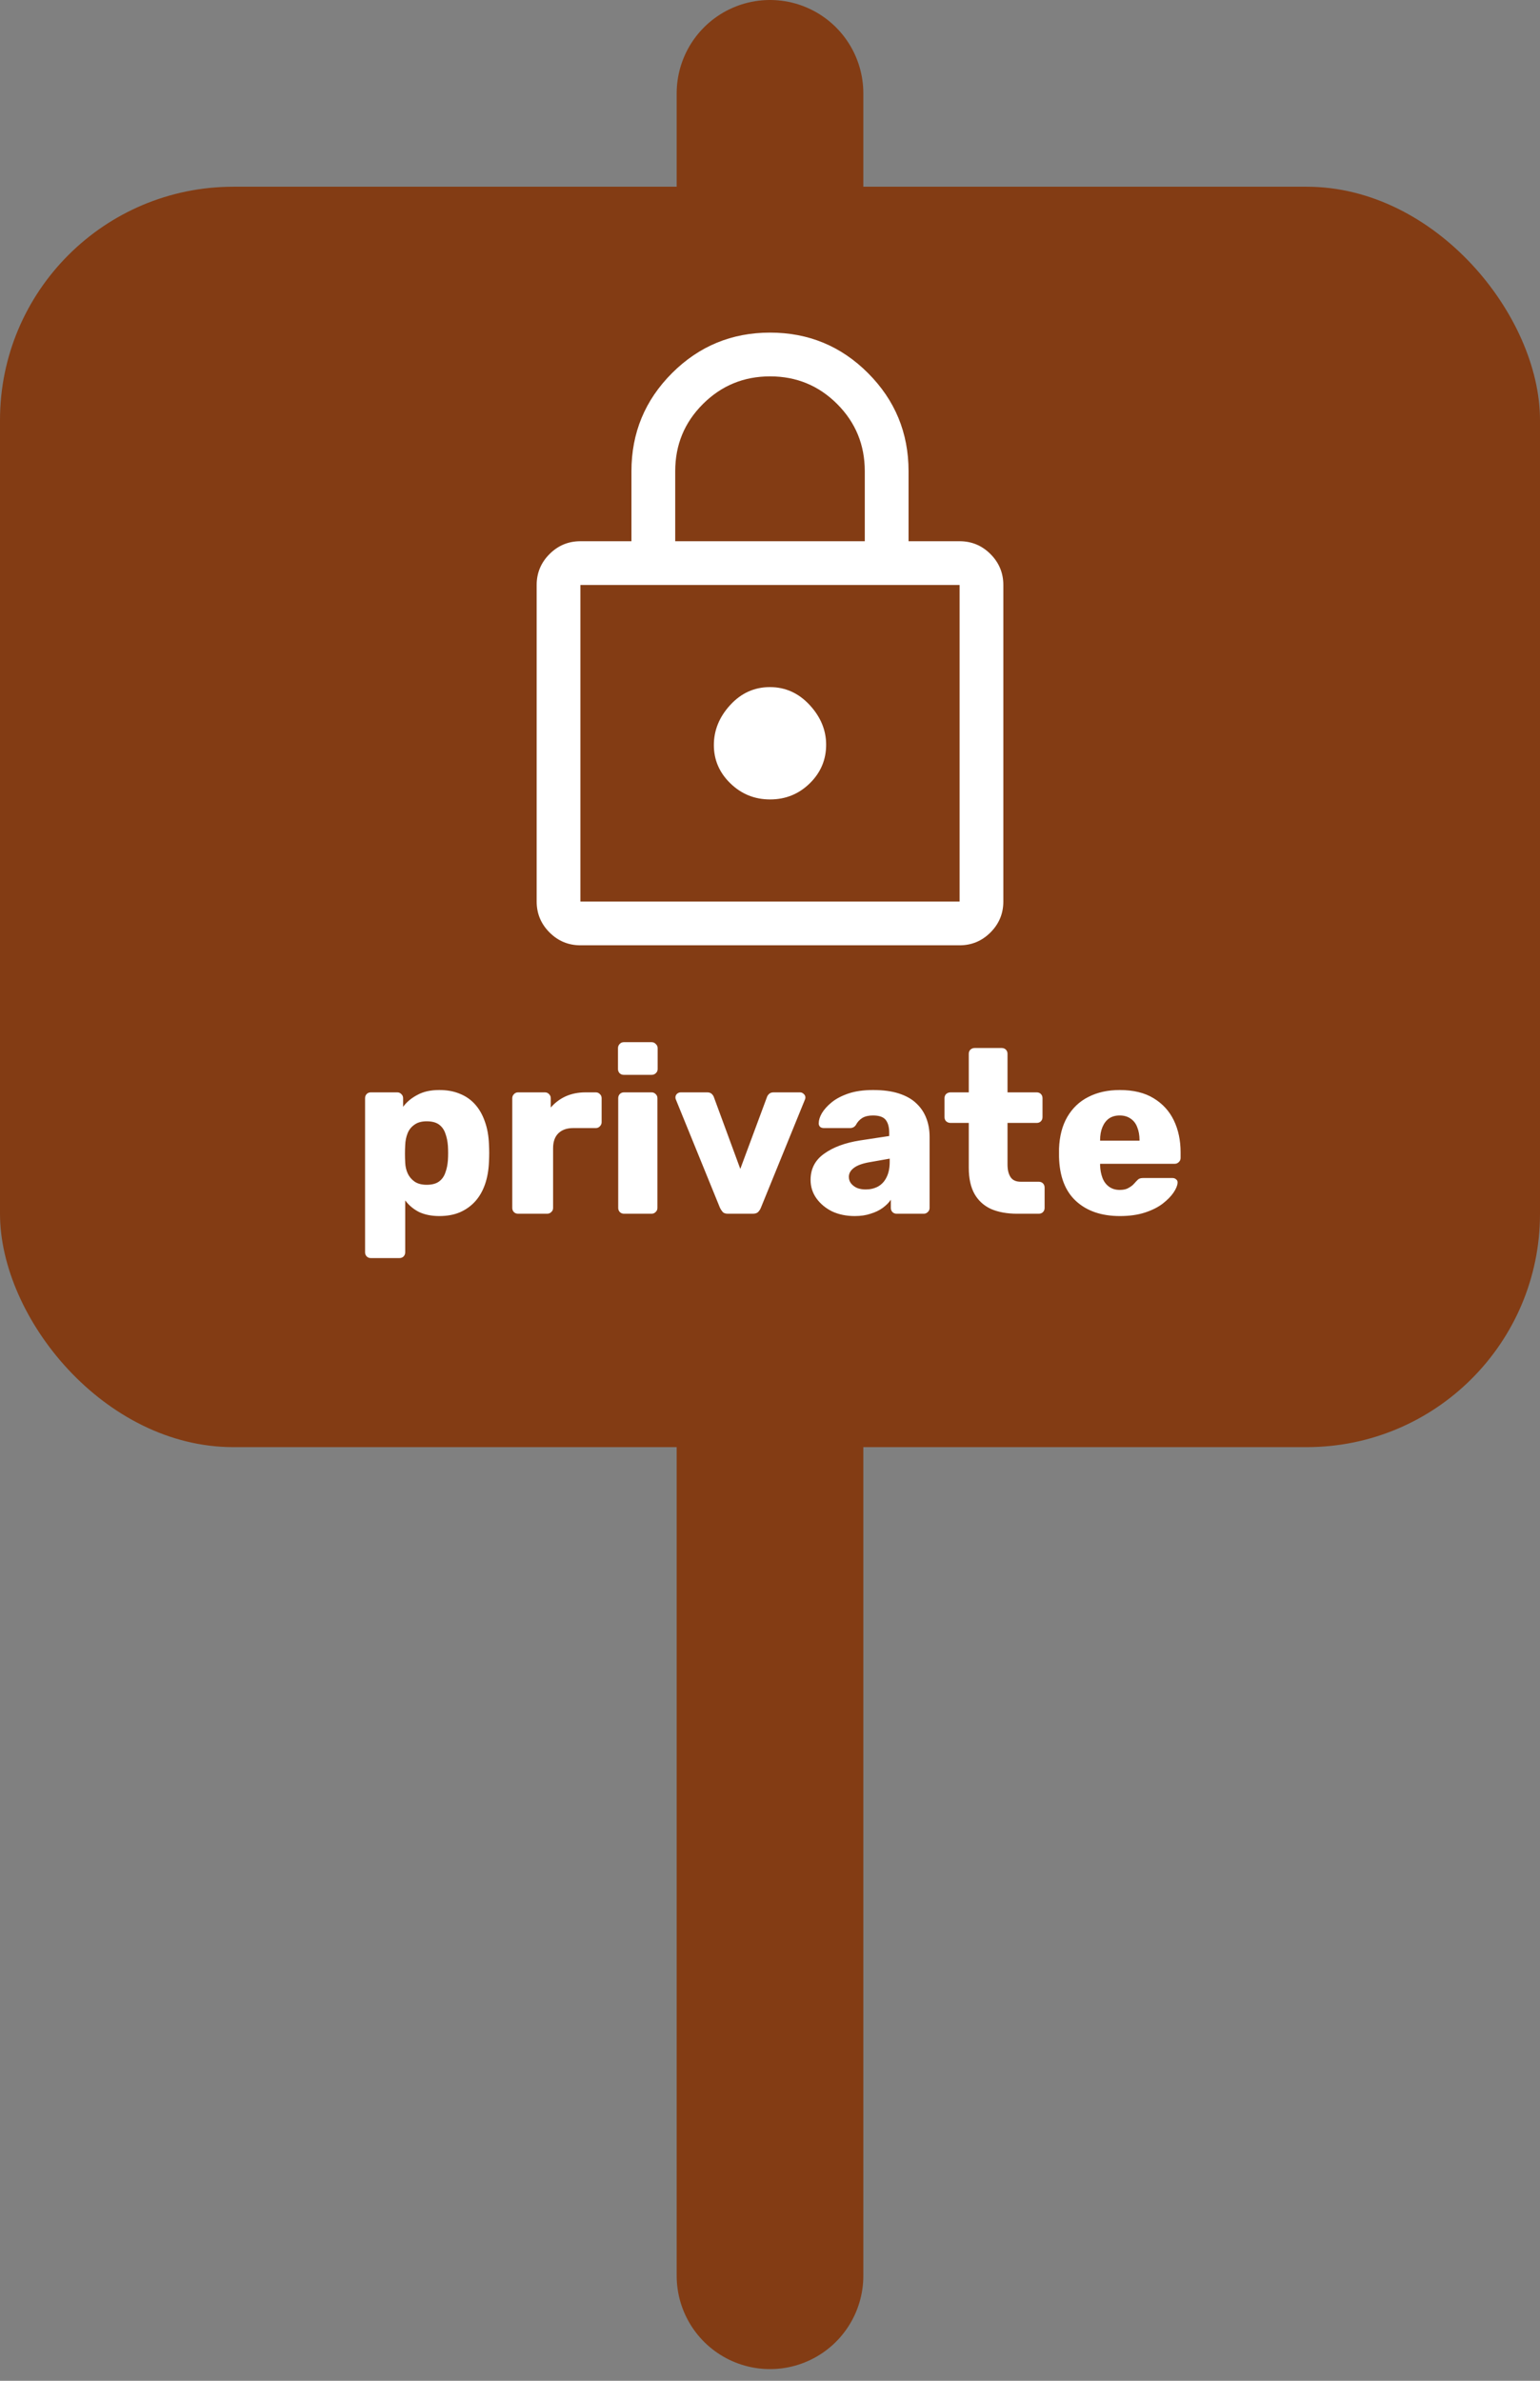 <svg width="66" height="102" viewBox="0 0 66 102" fill="none" xmlns="http://www.w3.org/2000/svg">
<rect x="0" y="0" width="66" height="102" fill="#808080" stroke="none"/>
<path d="M33 4V97.5" stroke="#833C14" stroke-width="8" stroke-linecap="round"/>
<rect y="8" width="66" height="54" rx="10" fill="#833C14"/>
<path d="M15.896 53.9C15.822 53.9 15.762 53.877 15.716 53.83C15.669 53.783 15.646 53.723 15.646 53.65V47.05C15.646 46.977 15.669 46.917 15.716 46.87C15.762 46.823 15.822 46.8 15.896 46.8H17.026C17.092 46.8 17.149 46.823 17.196 46.87C17.249 46.917 17.276 46.977 17.276 47.05V47.42C17.429 47.213 17.632 47.043 17.886 46.91C18.139 46.77 18.452 46.7 18.826 46.7C19.159 46.7 19.452 46.753 19.706 46.86C19.959 46.96 20.176 47.11 20.356 47.31C20.536 47.51 20.676 47.753 20.776 48.04C20.882 48.327 20.942 48.657 20.956 49.03C20.962 49.163 20.966 49.287 20.966 49.4C20.966 49.513 20.962 49.637 20.956 49.77C20.942 50.13 20.886 50.453 20.786 50.74C20.686 51.027 20.546 51.27 20.366 51.47C20.186 51.67 19.966 51.827 19.706 51.94C19.452 52.047 19.159 52.1 18.826 52.1C18.499 52.1 18.212 52.043 17.966 51.93C17.726 51.81 17.526 51.643 17.366 51.43V53.65C17.366 53.723 17.342 53.783 17.296 53.83C17.249 53.877 17.189 53.9 17.116 53.9H15.896ZM18.286 50.76C18.512 50.76 18.689 50.713 18.816 50.62C18.942 50.527 19.032 50.4 19.086 50.24C19.146 50.08 19.182 49.903 19.196 49.71C19.209 49.503 19.209 49.297 19.196 49.09C19.182 48.897 19.146 48.72 19.086 48.56C19.032 48.4 18.942 48.273 18.816 48.18C18.689 48.087 18.512 48.04 18.286 48.04C18.066 48.04 17.889 48.09 17.756 48.19C17.622 48.283 17.526 48.407 17.466 48.56C17.406 48.713 17.372 48.88 17.366 49.06C17.359 49.187 17.356 49.31 17.356 49.43C17.356 49.55 17.359 49.677 17.366 49.81C17.372 49.977 17.409 50.133 17.476 50.28C17.542 50.42 17.642 50.537 17.776 50.63C17.909 50.717 18.079 50.76 18.286 50.76ZM22.204 52C22.131 52 22.071 51.977 22.024 51.93C21.978 51.883 21.954 51.823 21.954 51.75V47.05C21.954 46.983 21.978 46.927 22.024 46.88C22.071 46.827 22.131 46.8 22.204 46.8H23.354C23.428 46.8 23.488 46.827 23.534 46.88C23.581 46.927 23.604 46.983 23.604 47.05V47.45C23.784 47.243 23.998 47.083 24.244 46.97C24.498 46.857 24.781 46.8 25.094 46.8H25.534C25.601 46.8 25.658 46.823 25.704 46.87C25.758 46.917 25.784 46.977 25.784 47.05V48.08C25.784 48.147 25.758 48.207 25.704 48.26C25.658 48.307 25.601 48.33 25.534 48.33H24.564C24.291 48.33 24.078 48.407 23.924 48.56C23.778 48.707 23.704 48.917 23.704 49.19V51.75C23.704 51.823 23.678 51.883 23.624 51.93C23.578 51.977 23.518 52 23.444 52H22.204ZM26.745 52C26.672 52 26.612 51.977 26.565 51.93C26.519 51.883 26.495 51.823 26.495 51.75V47.05C26.495 46.977 26.519 46.917 26.565 46.87C26.612 46.823 26.672 46.8 26.745 46.8H27.925C27.992 46.8 28.049 46.823 28.095 46.87C28.149 46.917 28.175 46.977 28.175 47.05V51.75C28.175 51.823 28.149 51.883 28.095 51.93C28.049 51.977 27.992 52 27.925 52H26.745ZM26.735 46.05C26.662 46.05 26.602 46.027 26.555 45.98C26.509 45.933 26.485 45.873 26.485 45.8V44.91C26.485 44.837 26.509 44.777 26.555 44.73C26.602 44.677 26.662 44.65 26.735 44.65H27.925C27.999 44.65 28.059 44.677 28.105 44.73C28.159 44.777 28.185 44.837 28.185 44.91V45.8C28.185 45.873 28.159 45.933 28.105 45.98C28.059 46.027 27.999 46.05 27.925 46.05H26.735ZM31.197 52C31.097 52 31.023 51.977 30.977 51.93C30.93 51.877 30.89 51.817 30.857 51.75L28.967 47.11C28.953 47.083 28.947 47.053 28.947 47.02C28.947 46.96 28.967 46.91 29.007 46.87C29.053 46.823 29.11 46.8 29.177 46.8H30.307C30.393 46.8 30.46 46.823 30.507 46.87C30.553 46.917 30.584 46.963 30.597 47.01L31.727 50.08L32.867 47.01C32.88 46.963 32.91 46.917 32.957 46.87C33.004 46.823 33.07 46.8 33.157 46.8H34.287C34.347 46.8 34.4 46.823 34.447 46.87C34.493 46.91 34.517 46.96 34.517 47.02C34.517 47.053 34.51 47.083 34.497 47.11L32.607 51.75C32.58 51.817 32.54 51.877 32.487 51.93C32.44 51.977 32.364 52 32.257 52H31.197ZM36.63 52.1C36.27 52.1 35.946 52.033 35.66 51.9C35.38 51.76 35.156 51.573 34.989 51.34C34.823 51.107 34.739 50.843 34.739 50.55C34.739 50.077 34.933 49.703 35.319 49.43C35.706 49.15 36.219 48.96 36.859 48.86L38.109 48.67V48.53C38.109 48.29 38.059 48.107 37.959 47.98C37.859 47.853 37.676 47.79 37.41 47.79C37.223 47.79 37.069 47.827 36.95 47.9C36.836 47.973 36.746 48.073 36.679 48.2C36.62 48.287 36.536 48.33 36.429 48.33H35.309C35.236 48.33 35.179 48.31 35.139 48.27C35.099 48.223 35.083 48.17 35.09 48.11C35.09 47.99 35.133 47.853 35.219 47.7C35.313 47.54 35.453 47.383 35.639 47.23C35.826 47.077 36.066 46.95 36.359 46.85C36.653 46.75 37.006 46.7 37.419 46.7C37.853 46.7 38.223 46.75 38.529 46.85C38.836 46.95 39.083 47.09 39.27 47.27C39.463 47.45 39.606 47.663 39.7 47.91C39.793 48.15 39.84 48.417 39.84 48.71V51.75C39.84 51.823 39.813 51.883 39.76 51.93C39.713 51.977 39.656 52 39.59 52H38.429C38.356 52 38.296 51.977 38.249 51.93C38.203 51.883 38.179 51.823 38.179 51.75V51.4C38.093 51.527 37.976 51.643 37.83 51.75C37.683 51.857 37.51 51.94 37.309 52C37.116 52.067 36.889 52.1 36.63 52.1ZM37.099 50.96C37.293 50.96 37.466 50.92 37.62 50.84C37.779 50.753 37.903 50.623 37.989 50.45C38.083 50.27 38.13 50.047 38.13 49.78V49.64L37.279 49.79C36.966 49.843 36.736 49.927 36.59 50.04C36.45 50.147 36.38 50.273 36.38 50.42C36.38 50.533 36.413 50.63 36.48 50.71C36.546 50.79 36.633 50.853 36.739 50.9C36.846 50.94 36.966 50.96 37.099 50.96ZM43.589 52C43.162 52 42.792 51.933 42.479 51.8C42.172 51.66 41.935 51.447 41.769 51.16C41.602 50.867 41.519 50.49 41.519 50.03V48.11H40.739C40.666 48.11 40.602 48.087 40.549 48.04C40.502 47.993 40.479 47.933 40.479 47.86V47.05C40.479 46.977 40.502 46.917 40.549 46.87C40.602 46.823 40.666 46.8 40.739 46.8H41.519V45.15C41.519 45.077 41.542 45.017 41.589 44.97C41.642 44.923 41.702 44.9 41.769 44.9H42.929C43.002 44.9 43.062 44.923 43.109 44.97C43.156 45.017 43.179 45.077 43.179 45.15V46.8H44.429C44.502 46.8 44.562 46.823 44.609 46.87C44.656 46.917 44.679 46.977 44.679 47.05V47.86C44.679 47.933 44.656 47.993 44.609 48.04C44.562 48.087 44.502 48.11 44.429 48.11H43.179V49.89C43.179 50.117 43.222 50.297 43.309 50.43C43.395 50.563 43.542 50.63 43.749 50.63H44.519C44.592 50.63 44.652 50.653 44.699 50.7C44.745 50.747 44.769 50.807 44.769 50.88V51.75C44.769 51.823 44.745 51.883 44.699 51.93C44.652 51.977 44.592 52 44.519 52H43.589ZM47.997 52.1C47.21 52.1 46.584 51.887 46.117 51.46C45.65 51.033 45.407 50.4 45.387 49.56C45.387 49.513 45.387 49.453 45.387 49.38C45.387 49.307 45.387 49.25 45.387 49.21C45.407 48.683 45.523 48.233 45.737 47.86C45.957 47.48 46.257 47.193 46.637 47C47.023 46.8 47.474 46.7 47.987 46.7C48.574 46.7 49.057 46.817 49.437 47.05C49.824 47.283 50.114 47.6 50.307 48C50.5 48.4 50.597 48.857 50.597 49.37V49.61C50.597 49.683 50.57 49.743 50.517 49.79C50.47 49.837 50.413 49.86 50.347 49.86H47.147C47.147 49.867 47.147 49.877 47.147 49.89C47.147 49.903 47.147 49.917 47.147 49.93C47.154 50.123 47.187 50.3 47.247 50.46C47.307 50.62 47.4 50.747 47.527 50.84C47.654 50.933 47.807 50.98 47.987 50.98C48.12 50.98 48.23 50.96 48.317 50.92C48.41 50.873 48.487 50.823 48.547 50.77C48.607 50.71 48.654 50.66 48.687 50.62C48.747 50.553 48.794 50.513 48.827 50.5C48.867 50.48 48.927 50.47 49.007 50.47H50.247C50.313 50.47 50.367 50.49 50.407 50.53C50.453 50.563 50.474 50.613 50.467 50.68C50.46 50.793 50.404 50.93 50.297 51.09C50.19 51.25 50.033 51.41 49.827 51.57C49.627 51.723 49.373 51.85 49.067 51.95C48.76 52.05 48.404 52.1 47.997 52.1ZM47.147 48.87H48.837V48.85C48.837 48.637 48.803 48.45 48.737 48.29C48.677 48.13 48.58 48.007 48.447 47.92C48.32 47.833 48.167 47.79 47.987 47.79C47.807 47.79 47.654 47.833 47.527 47.92C47.407 48.007 47.313 48.13 47.247 48.29C47.18 48.45 47.147 48.637 47.147 48.85V48.87Z" fill="white"/>
<g clip-path="url(#clip0_651_6447)">
<path d="M24.875 40.5C24.359 40.5 23.918 40.316 23.551 39.949C23.184 39.582 23 39.141 23 38.625V25.062C23 24.547 23.184 24.105 23.551 23.738C23.918 23.371 24.359 23.188 24.875 23.188H27.062V20.188C27.062 18.545 27.642 17.145 28.8 15.987C29.959 14.829 31.36 14.25 33.003 14.25C34.647 14.25 36.047 14.829 37.203 15.987C38.359 17.145 38.938 18.545 38.938 20.188V23.188H41.125C41.641 23.188 42.082 23.371 42.449 23.738C42.816 24.105 43 24.547 43 25.062V38.625C43 39.141 42.816 39.582 42.449 39.949C42.082 40.316 41.641 40.5 41.125 40.5H24.875ZM24.875 38.625H41.125V25.062H24.875V38.625ZM33.005 34.25C33.668 34.25 34.234 34.02 34.703 33.562C35.172 33.103 35.406 32.551 35.406 31.906C35.406 31.281 35.17 30.713 34.698 30.203C34.225 29.693 33.658 29.438 32.995 29.438C32.332 29.438 31.766 29.693 31.297 30.203C30.828 30.713 30.594 31.287 30.594 31.922C30.594 32.557 30.83 33.104 31.302 33.562C31.774 34.021 32.342 34.25 33.005 34.25ZM28.938 23.188H37.062V20.188C37.062 19.059 36.668 18.1 35.879 17.31C35.09 16.52 34.131 16.125 33.004 16.125C31.876 16.125 30.917 16.52 30.125 17.31C29.333 18.1 28.938 19.059 28.938 20.188V23.188Z" fill="white"/>
</g>
<defs>
<clipPath id="clip0_651_6447">
<rect width="30" height="30" fill="white" transform="translate(18 13)"/>
</clipPath>
</defs>
</svg>
